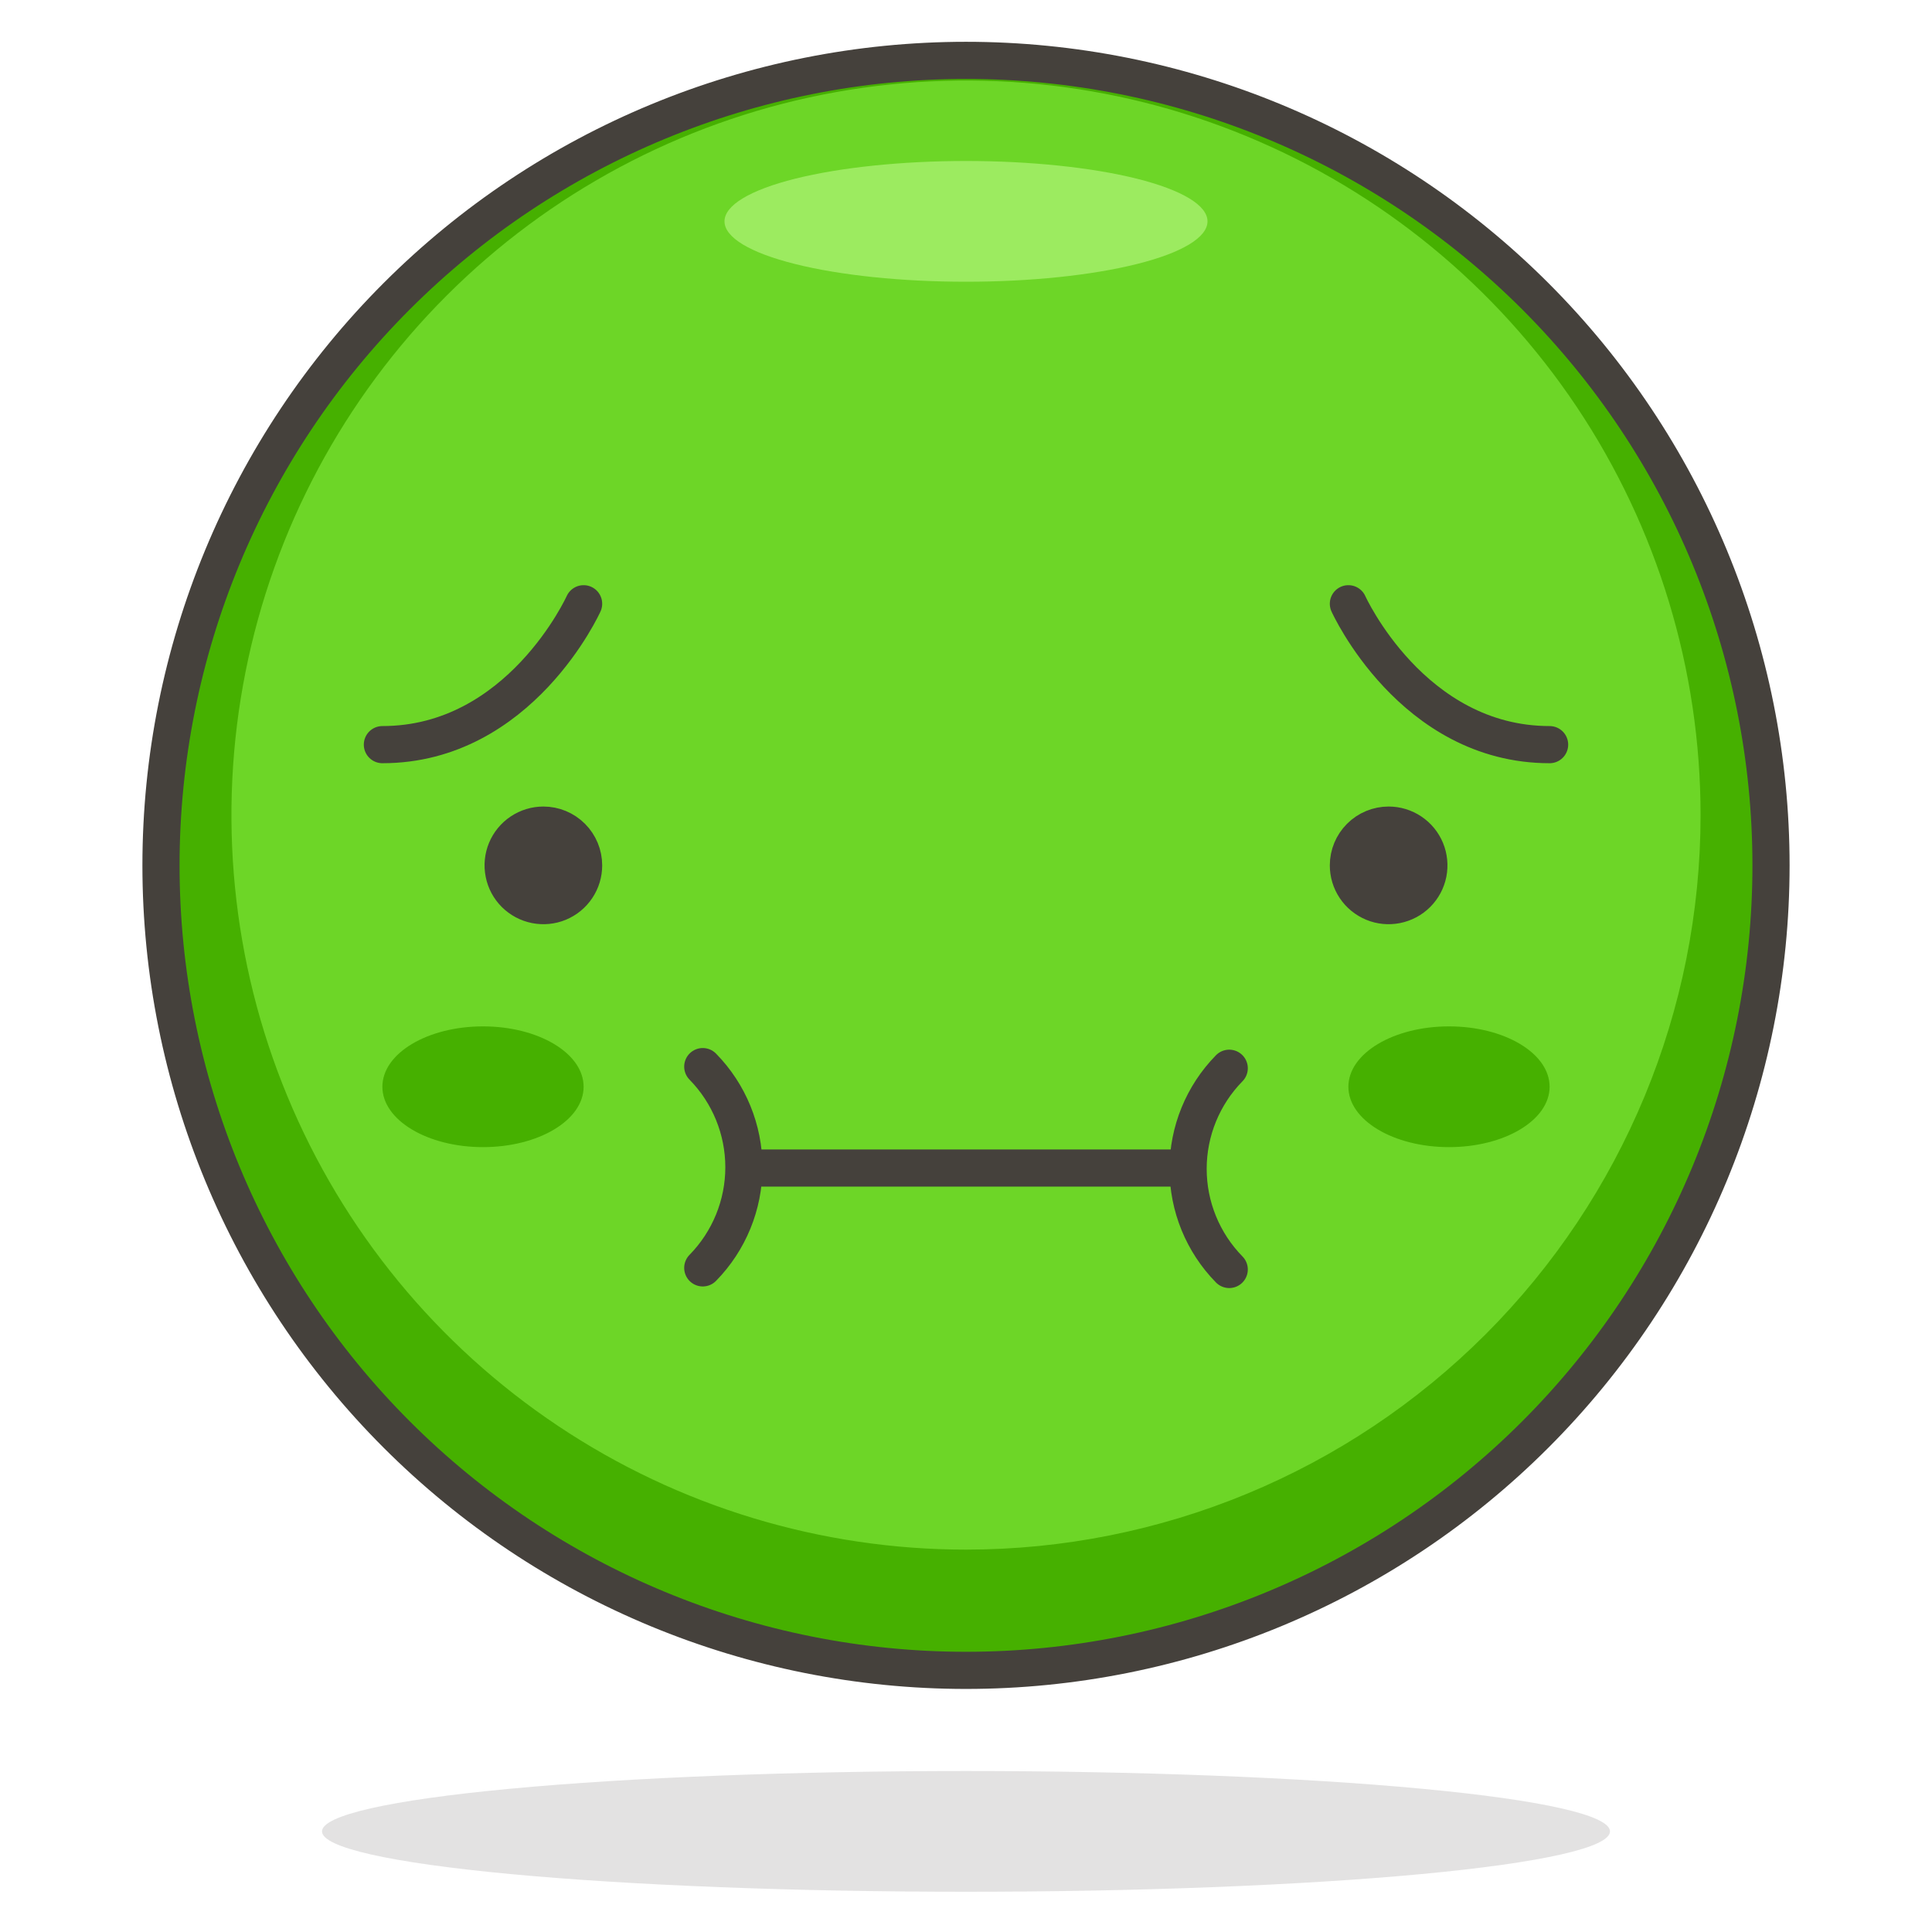<svg width="52" height="52" viewBox="0 0 52 52" fill="none" xmlns="http://www.w3.org/2000/svg">
<path d="M4.333 23.292C4.333 29.038 6.616 34.549 10.679 38.612C14.743 42.676 20.254 44.958 26 44.958C31.746 44.958 37.257 42.676 41.321 38.612C45.384 34.549 47.667 29.038 47.667 23.292C47.667 17.545 45.384 12.034 41.321 7.971C37.257 3.908 31.746 1.625 26 1.625C20.254 1.625 14.743 3.908 10.679 7.971C6.616 12.034 4.333 17.545 4.333 23.292Z" fill="#6DD627"/>
<path d="M26 1.625C21.715 1.625 17.526 2.896 13.963 5.276C10.399 7.657 7.622 11.041 5.983 15C4.343 18.959 3.914 23.316 4.75 27.519C5.586 31.721 7.649 35.582 10.679 38.612C13.709 41.642 17.57 43.706 21.773 44.542C25.976 45.378 30.332 44.949 34.291 43.309C38.251 41.669 41.634 38.892 44.015 35.329C46.396 31.766 47.667 27.577 47.667 23.292C47.667 17.545 45.384 12.034 41.321 7.971C37.257 3.908 31.746 1.625 26 1.625ZM26 41.708C22.09 41.708 18.267 40.549 15.016 38.376C11.764 36.204 9.23 33.116 7.734 29.503C6.238 25.891 5.846 21.916 6.609 18.08C7.372 14.245 9.255 10.722 12.02 7.957C14.785 5.192 18.308 3.309 22.143 2.547C25.978 1.784 29.953 2.175 33.566 3.672C37.178 5.168 40.266 7.702 42.439 10.953C44.611 14.205 45.771 18.027 45.771 21.938C45.771 27.181 43.688 32.21 39.98 35.918C36.272 39.625 31.244 41.708 26 41.708Z" fill="#46B000"/>
<path d="M19.5 5.958C19.5 6.389 20.185 6.803 21.404 7.107C22.623 7.412 24.276 7.583 26 7.583C27.724 7.583 29.377 7.412 30.596 7.107C31.815 6.803 32.5 6.389 32.5 5.958C32.5 5.527 31.815 5.114 30.596 4.809C29.377 4.505 27.724 4.333 26 4.333C24.276 4.333 22.623 4.505 21.404 4.809C20.185 5.114 19.5 5.527 19.5 5.958Z" fill="#9CEB60"/>
<path opacity="0.15" d="M8.667 49.292C8.667 49.723 10.493 50.136 13.744 50.441C16.994 50.745 21.403 50.917 26 50.917C30.597 50.917 35.006 50.745 38.257 50.441C41.507 50.136 43.333 49.723 43.333 49.292C43.333 48.861 41.507 48.447 38.257 48.143C35.006 47.838 30.597 47.667 26 47.667C21.403 47.667 16.994 47.838 13.744 48.143C10.493 48.447 8.667 48.861 8.667 49.292Z" fill="#45413C"/>
<path d="M4.333 23.292C4.333 29.038 6.616 34.549 10.679 38.612C14.743 42.676 20.254 44.958 26 44.958C31.746 44.958 37.257 42.676 41.321 38.612C45.384 34.549 47.667 29.038 47.667 23.292C47.667 17.545 45.384 12.034 41.321 7.971C37.257 3.908 31.746 1.625 26 1.625C20.254 1.625 14.743 3.908 10.679 7.971C6.616 12.034 4.333 17.545 4.333 23.292Z" stroke="#45413C" stroke-linecap="round" stroke-linejoin="round"/>
<path d="M41.708 29.25C41.708 30.149 40.495 30.875 39 30.875C37.505 30.875 36.292 30.149 36.292 29.25C36.292 28.351 37.505 27.625 39 27.625C40.495 27.625 41.708 28.351 41.708 29.25Z" fill="#46B000"/>
<path d="M10.292 29.25C10.292 30.149 11.505 30.875 13 30.875C14.495 30.875 15.708 30.149 15.708 29.25C15.708 28.351 14.495 27.625 13 27.625C11.505 27.625 10.292 28.351 10.292 29.25Z" fill="#46B000"/>
<path d="M15.708 23.292C15.708 23.506 15.645 23.715 15.526 23.893C15.407 24.072 15.238 24.21 15.04 24.293C14.842 24.375 14.624 24.396 14.414 24.354C14.204 24.312 14.011 24.209 13.859 24.058C13.707 23.906 13.604 23.713 13.563 23.503C13.521 23.293 13.542 23.075 13.624 22.877C13.706 22.679 13.845 22.51 14.023 22.391C14.201 22.272 14.411 22.208 14.625 22.208C14.912 22.208 15.188 22.322 15.391 22.526C15.594 22.729 15.708 23.004 15.708 23.292Z" fill="#45413C" stroke="#45413C" stroke-linecap="round" stroke-linejoin="round"/>
<path d="M36.292 23.292C36.292 23.506 36.355 23.715 36.474 23.893C36.593 24.072 36.763 24.21 36.961 24.293C37.158 24.375 37.376 24.396 37.586 24.354C37.797 24.312 37.99 24.209 38.141 24.058C38.293 23.906 38.396 23.713 38.438 23.503C38.479 23.293 38.458 23.075 38.376 22.877C38.294 22.679 38.155 22.51 37.977 22.391C37.799 22.272 37.589 22.208 37.375 22.208C37.088 22.208 36.812 22.322 36.609 22.526C36.406 22.729 36.292 23.004 36.292 23.292Z" fill="#45413C" stroke="#45413C" stroke-linecap="round" stroke-linejoin="round"/>
<path d="M36.292 16.25C36.292 16.25 38.003 20.042 41.708 20.042" stroke="#45413C" stroke-linecap="round" stroke-linejoin="round"/>
<path d="M15.708 16.25C15.708 16.25 13.997 20.042 10.292 20.042" stroke="#45413C" stroke-linecap="round" stroke-linejoin="round"/>
<path d="M20.042 31.438H31.958" stroke="#45413C" stroke-linecap="round" stroke-linejoin="round"/>
<path d="M33.085 34.168C32.376 33.445 31.978 32.473 31.978 31.46C31.978 30.447 32.376 29.475 33.085 28.752" stroke="#45413C" stroke-linecap="round" stroke-linejoin="round"/>
<path d="M18.915 28.708C19.624 29.431 20.022 30.404 20.022 31.417C20.022 32.429 19.624 33.402 18.915 34.125" stroke="#45413C" stroke-linecap="round" stroke-linejoin="round"/>
</svg>
